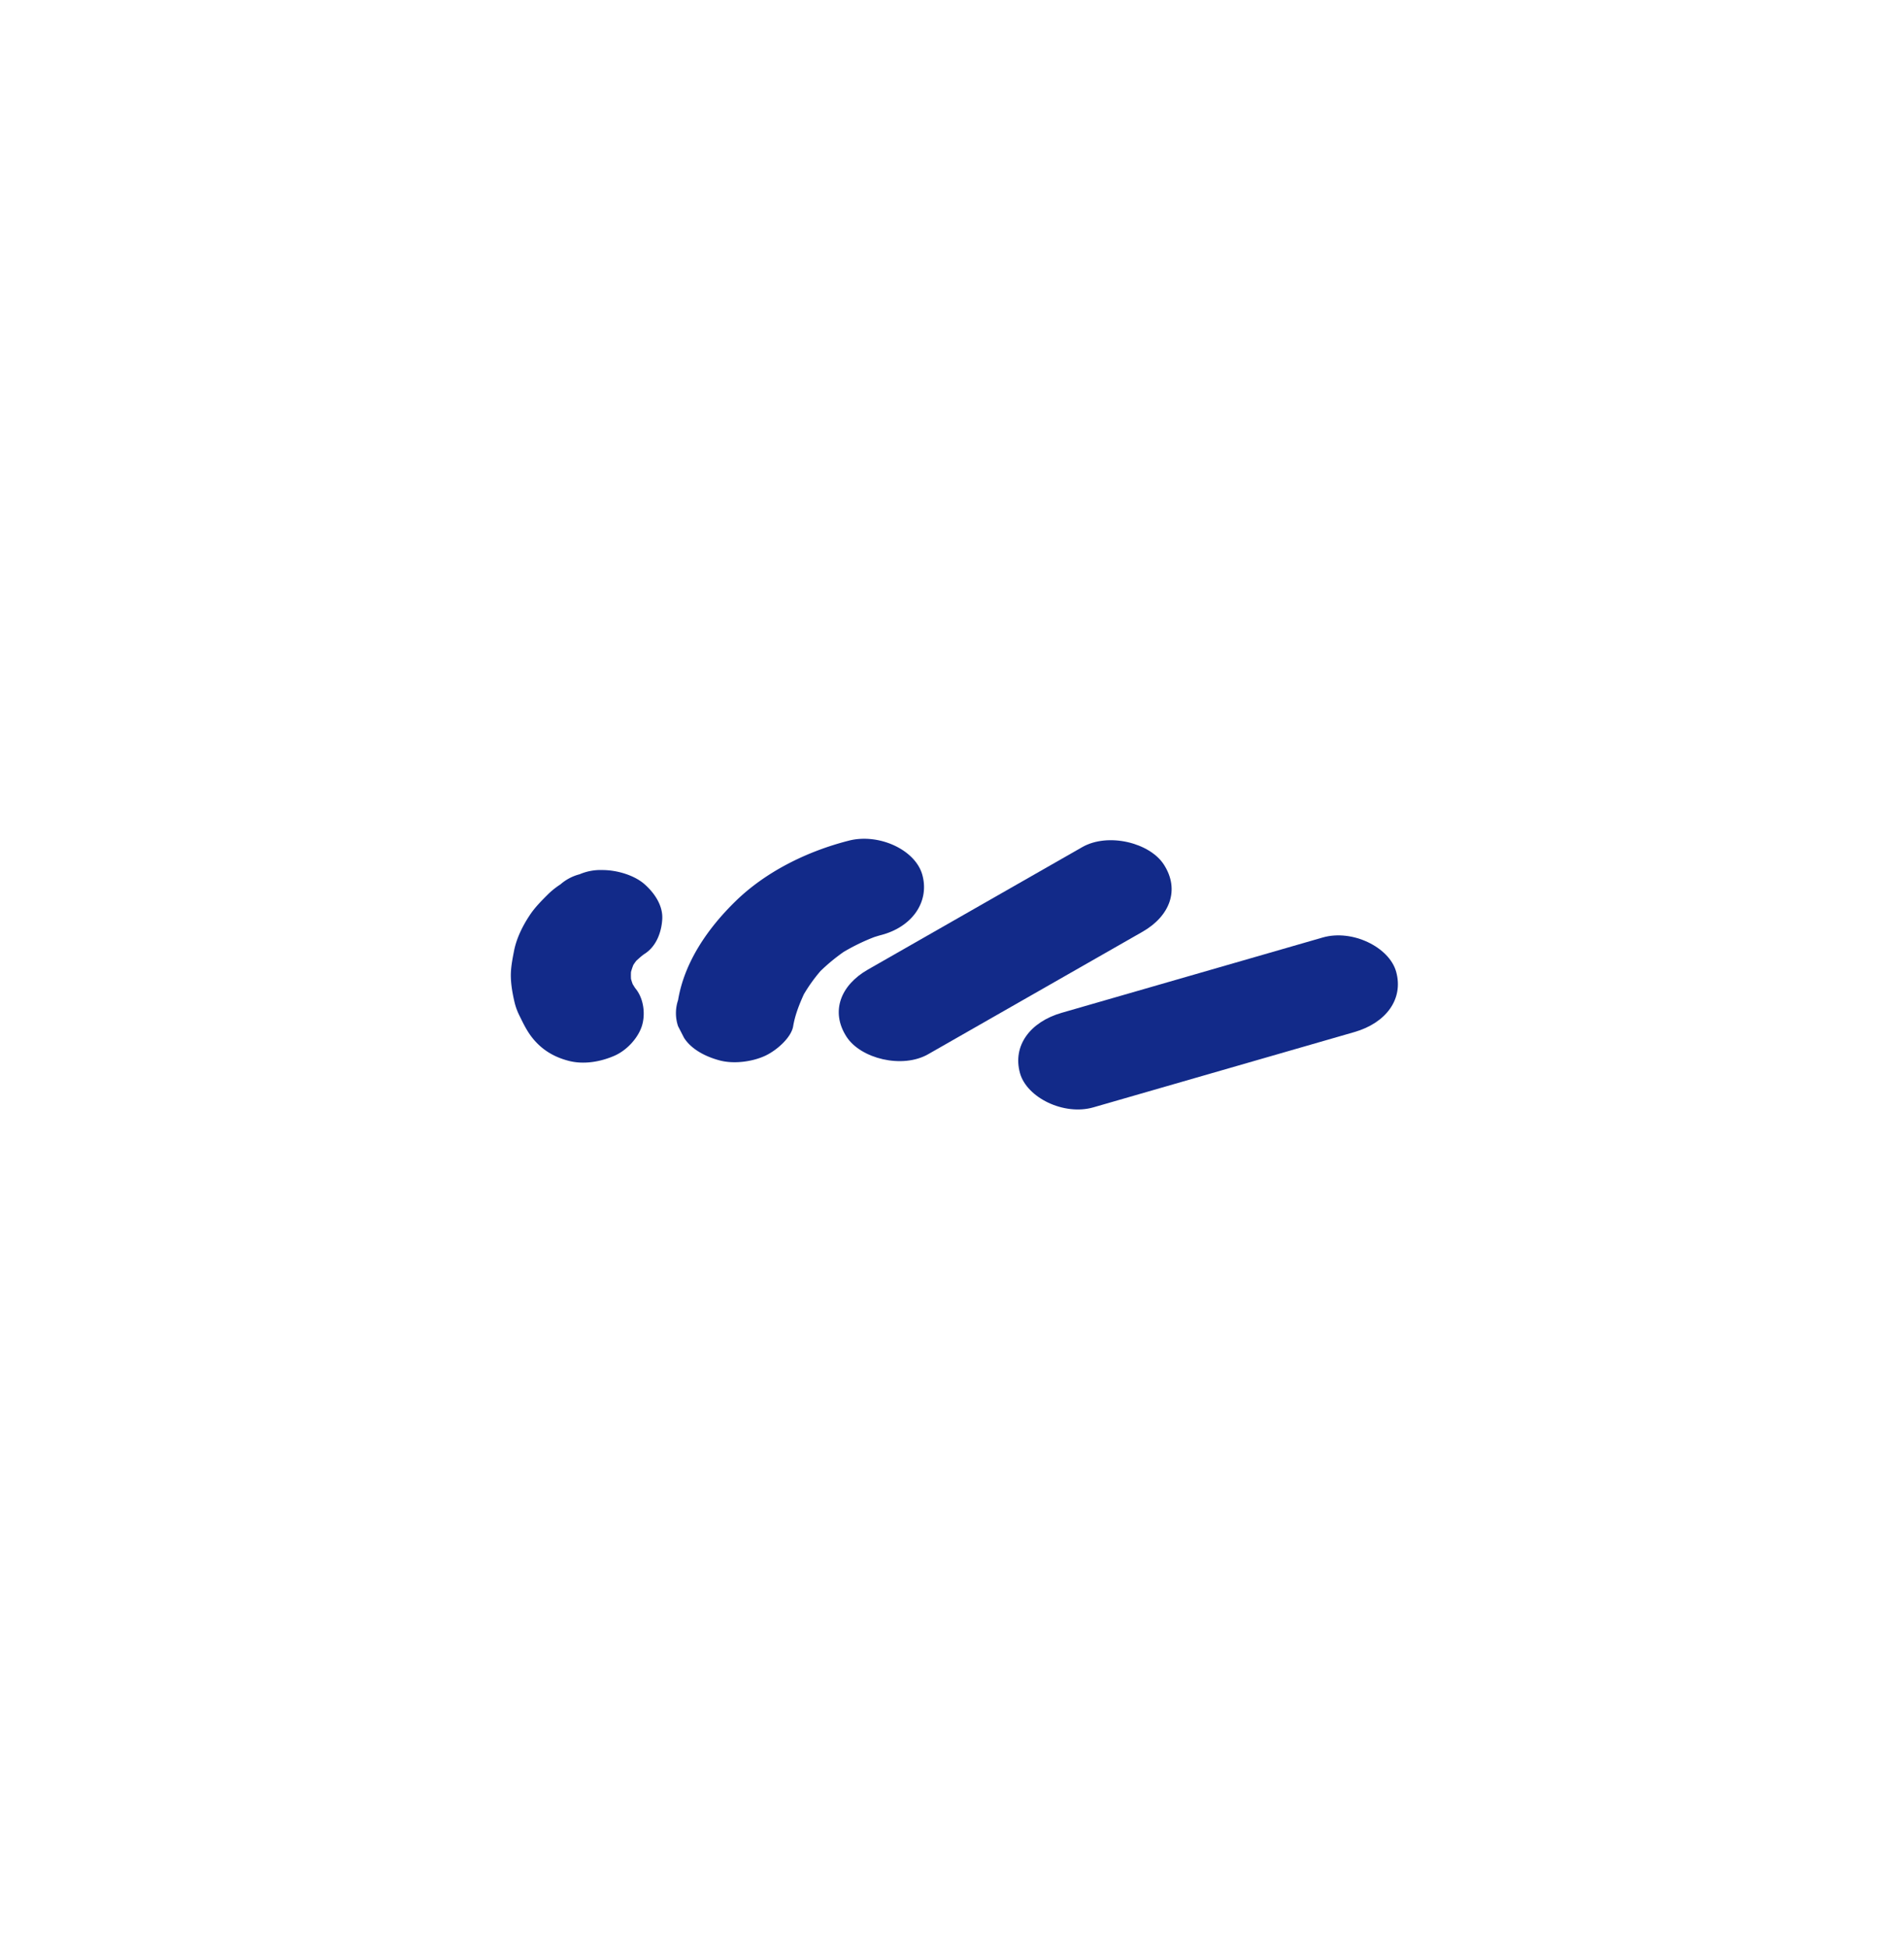 <svg xmlns="http://www.w3.org/2000/svg" xml:space="preserve" viewBox="0 0 215 220"><path d="M157.653 109.737c-.77-2.776-4.96-4.827-8.29-3.866l-29.479 8.506c-3.566 1.029-5.565 3.715-4.707 6.809.77 2.777 4.96 4.828 8.29 3.867l29.48-8.505c3.564-1.029 5.564-3.716 4.706-6.811m-26.222-12.088c-1.609-2.501-6.318-3.644-9.221-1.985l-24.209 13.832c-3.098 1.77-4.237 4.746-2.418 7.574 1.609 2.502 6.318 3.644 9.221 1.986l24.209-13.832c3.098-1.77 4.236-4.747 2.418-7.575" style="fill:#122a89"/><path d="M98.753 105.812c.231-.066.456-.144.689-.204 3.606-.92 5.54-3.805 4.707-6.81-.79-2.851-4.923-4.725-8.29-3.866-4.862 1.24-9.43 3.576-12.736 6.78-3.297 3.195-5.859 7.039-6.555 11.235a4.62 4.62 0 0 0 0 2.944l.68 1.322c.824 1.281 2.397 2.111 4.027 2.544 1.62.431 3.749.136 5.193-.558 1.275-.613 2.887-2.039 3.097-3.308.207-1.244.675-2.433 1.206-3.605a18 18 0 0 1 1.876-2.622 21 21 0 0 1 2.62-2.165 23 23 0 0 1 3.486-1.687m-30.707-7.557a6 6 0 0 0-2.597.477 5.3 5.3 0 0 0-2.169 1.145 8.8 8.8 0 0 0-1.423 1.14c-.707.703-1.429 1.435-1.972 2.237-.858 1.267-1.563 2.702-1.843 4.144-.184.948-.378 1.928-.358 2.895.02.964.197 1.944.417 2.887a7 7 0 0 0 .544 1.493c.432.885.857 1.777 1.501 2.574 1.01 1.248 2.302 2.085 4.027 2.544 1.734.461 3.629.121 5.193-.558 1.457-.633 2.666-2.024 3.097-3.308.437-1.306.255-3.109-.68-4.265-.13-.161-.218-.338-.332-.504-.078-.2-.14-.403-.198-.606a7 7 0 0 1 0-.789q.11-.4.263-.789.159-.243.337-.477c.309-.269.597-.557.955-.789 1.37-.885 1.899-2.549 1.974-3.914.08-1.475-.795-2.86-1.974-3.914-1.135-1.021-3.11-1.623-4.762-1.623" style="fill:#122a89"/></svg>